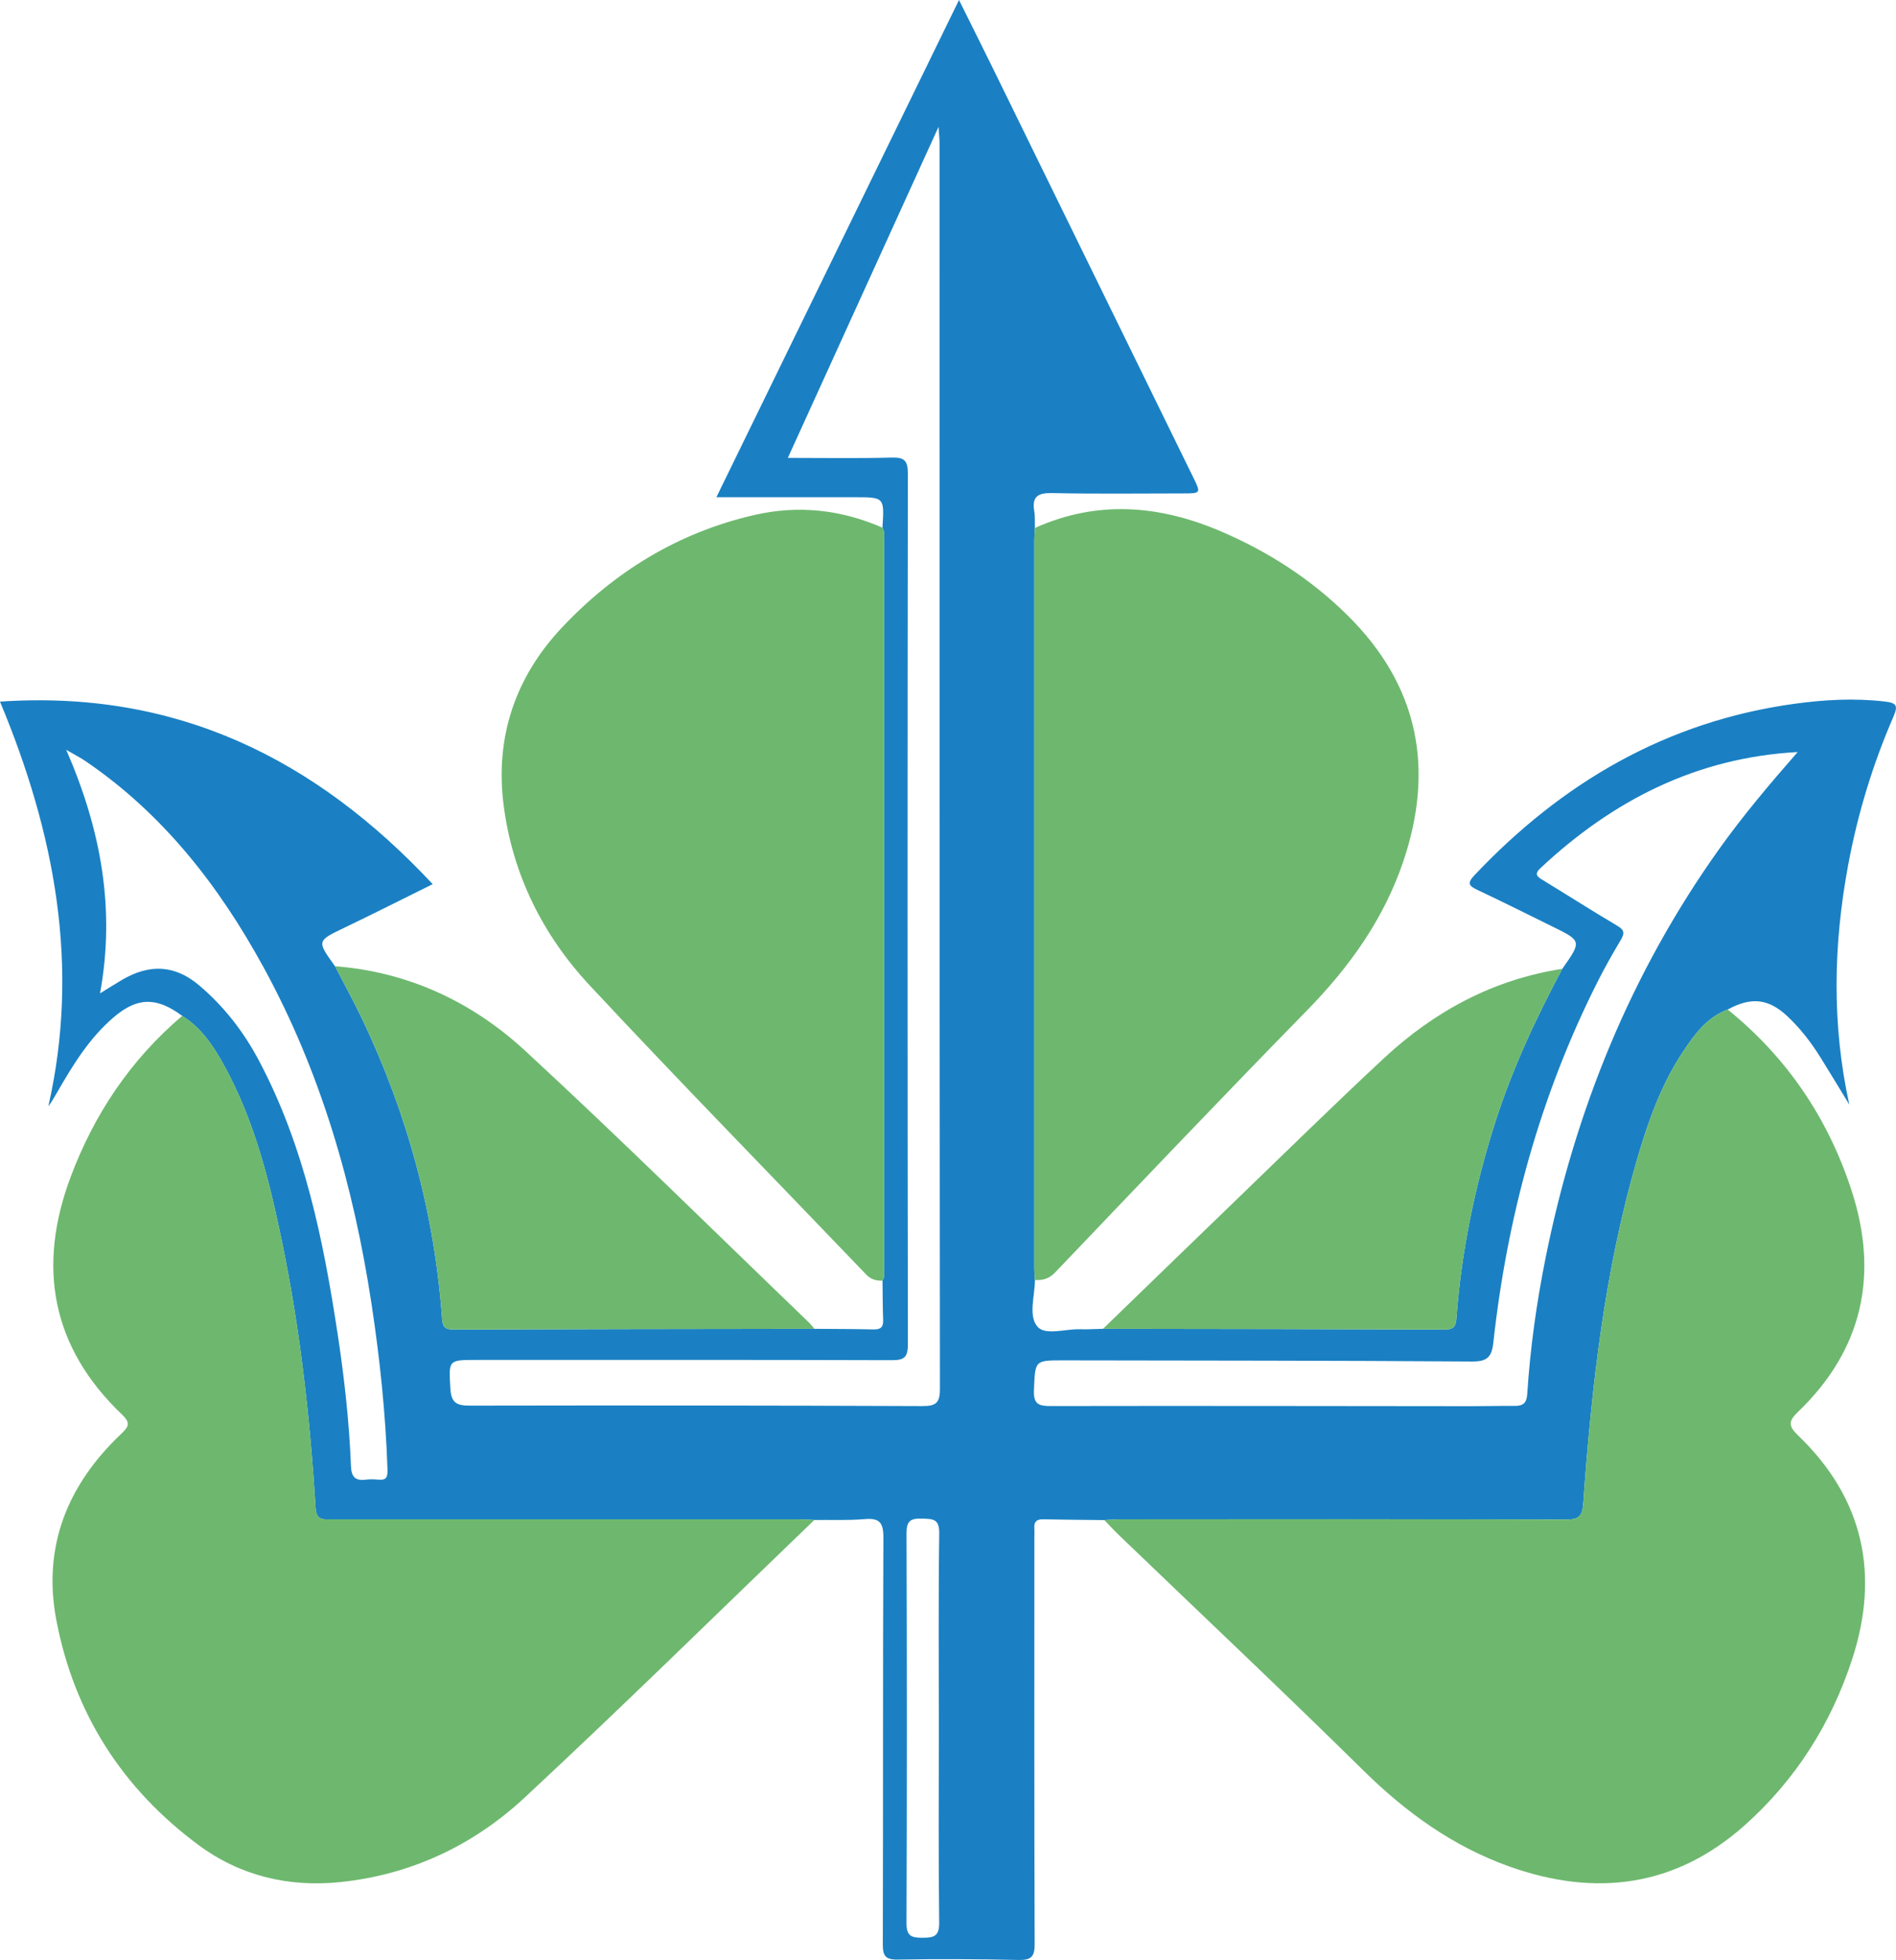 <?xml version="1.0" encoding="utf-8"?>
<!-- Generator: Adobe Illustrator 17.0.2, SVG Export Plug-In . SVG Version: 6.00 Build 0)  -->
<!DOCTYPE svg PUBLIC "-//W3C//DTD SVG 1.1//EN" "http://www.w3.org/Graphics/SVG/1.1/DTD/svg11.dtd">
<svg version="1.1" id="Layer_1" xmlns="http://www.w3.org/2000/svg" xmlns:xlink="http://www.w3.org/1999/xlink" x="0px" y="0px"
	 width="168.552px" height="174.212px" viewBox="0 0 168.552 174.212" enable-background="new 0 0 168.552 174.212"
	 xml:space="preserve">
<path fill="#1A80C3" d="M92.004,113.777c-0.005,1.426-0.617,3.204,0.245,4.165c0.697,0.777,2.479,0.168,3.779,0.21
	c0.675,0.022,1.352-0.024,2.028-0.039c10.141,0.015,20.282,0.023,30.423,0.062c0.82,0.003,0.948-0.36,0.999-1.053
	c0.425-5.701,1.551-11.264,3.241-16.727c1.543-4.988,3.712-9.694,6.167-14.282c1.742-2.475,1.742-2.475-0.945-3.792
	c-2.19-1.074-4.369-2.17-6.575-3.21c-0.732-0.345-0.998-0.563-0.305-1.298c7.792-8.255,17.095-13.69,28.455-15.256
	c2.639-0.364,5.3-0.514,7.981-0.209c1.087,0.124,1.271,0.333,0.829,1.35c-1.843,4.237-3.179,8.639-4.025,13.182
	c-1.32,7.09-1.464,14.176,0.1,21.303c-0.846-1.387-1.68-2.781-2.541-4.159c-0.841-1.347-1.799-2.605-2.963-3.694
	c-1.68-1.571-3.208-1.741-5.309-0.597c-1.847,0.695-2.943,2.201-3.97,3.749c-1.946,2.931-3.108,6.215-4.081,9.56
	c-2.907,9.987-4.05,20.26-4.788,30.586c-0.088,1.227-0.46,1.441-1.583,1.438c-13.123-0.039-26.246-0.026-39.369-0.022
	c-0.541,0-1.082,0.044-1.623,0.067c-1.811-0.02-3.621-0.027-5.432-0.068c-0.588-0.013-0.829,0.217-0.79,0.795
	c0.021,0.316,0.002,0.634,0.002,0.951c0,12.003-0.017,24.007,0.026,36.01c0.004,1.148-0.328,1.437-1.439,1.413
	c-3.576-0.079-7.155-0.099-10.731-0.034c-1.117,0.021-1.332-0.348-1.329-1.378c0.033-12.049,0-24.098,0.051-36.146
	c0.006-1.318-0.348-1.741-1.657-1.629c-1.484,0.126-2.985,0.059-4.479,0.076c-0.588-0.02-1.175-0.057-1.763-0.057
	c-13.725-0.003-27.45-0.004-41.174,0c-0.728,0-1.331,0.134-1.403-1.026c-0.49-7.903-1.362-15.767-2.964-23.529
	c-1.125-5.452-2.454-10.855-5.17-15.787c-0.94-1.708-2.011-3.337-3.724-4.407c-2.287-1.692-3.985-1.675-6.099,0.132
	c-2.169,1.854-3.629,4.255-5.034,6.691c-0.237,0.41-0.47,0.822-0.767,1.213C7.115,85.914,4.898,74.101,0,62.363
	c15.652-1.059,28.014,5.043,38.468,16.226c-2.709,1.338-5.267,2.631-7.851,3.872c-2.453,1.178-2.464,1.155-0.833,3.424
	c0.806,1.561,1.654,3.102,2.41,4.687c4.027,8.441,6.438,17.319,7.107,26.656c0.047,0.655,0.218,0.948,0.951,0.946
	c10.718-0.036,21.437-0.044,32.156-0.059c1.747,0.014,3.494,0.011,5.24,0.053c0.63,0.015,0.89-0.193,0.863-0.843
	c-0.048-1.163-0.04-2.328-0.056-3.492c0.225-0.378,0.134-0.795,0.134-1.196c0.004-21.467,0.004-42.935-0.001-64.402
	c0-0.445,0.098-0.908-0.14-1.332c0.176-2.705,0.176-2.706-2.48-2.706c-4.02,0-8.04,0-12.282,0C70.881,29.453,78.001,14.863,85.254,0
	c1.102,2.221,2.095,4.2,3.07,6.188c5.923,12.085,11.842,24.172,17.76,36.259c0.688,1.406,0.681,1.41-0.958,1.411
	c-3.847,0.001-7.694,0.054-11.539-0.03c-1.271-0.028-1.87,0.252-1.643,1.611c0.081,0.486,0.042,0.992,0.057,1.489
	c-0.018,0.361-0.053,0.722-0.053,1.083c-0.003,21.561-0.003,43.122-0.001,64.683C91.947,113.055,91.984,113.416,92.004,113.777z
	 M70.039,40.699c3.262,0,6.248,0.052,9.231-0.027c1.119-0.03,1.437,0.262,1.436,1.411c-0.034,25.81-0.034,51.619,0.002,77.429
	c0.002,1.175-0.367,1.393-1.455,1.389c-12.271-0.038-24.542-0.024-36.813-0.024c-2.627,0-2.543-0.005-2.402,2.54
	c0.071,1.278,0.559,1.526,1.734,1.523c13.403-0.026,26.805-0.015,40.208,0.039c1.202,0.005,1.58-0.251,1.578-1.535
	c-0.038-36.903-0.031-73.806-0.034-110.71c0-0.354-0.041-0.709-0.088-1.462C78.883,21.273,74.508,30.883,70.039,40.699z
	 M159.81,66.846c-8.981,0.487-16.43,4.292-22.873,10.325c-0.599,0.561-0.239,0.777,0.25,1.075c2.203,1.341,4.374,2.734,6.594,4.045
	c0.641,0.378,0.654,0.672,0.304,1.258c-0.742,1.241-1.452,2.505-2.102,3.797c-5.076,10.086-7.996,20.802-9.228,31.994
	c-0.142,1.288-0.547,1.688-1.901,1.679c-12.093-0.085-24.186-0.081-36.279-0.102c-2.629-0.004-2.542,0.003-2.658,2.621
	c-0.058,1.298,0.427,1.441,1.536,1.439c12.411-0.024,24.822,0.002,37.232,0.012c1.311,0.001,2.623-0.035,3.934-0.025
	c0.748,0.006,1.096-0.206,1.152-1.07c0.261-4.065,0.828-8.096,1.63-12.088c2.645-13.154,7.594-25.336,15.405-36.304
	C154.956,72.485,157.342,69.668,159.81,66.846z M8.894,88.296c0.738-0.454,1.34-0.842,1.958-1.203
	c2.405-1.405,4.66-1.375,6.874,0.509c2.211,1.881,3.936,4.113,5.284,6.652c4.049,7.625,5.732,15.938,7.012,24.36
	c0.591,3.891,1.026,7.801,1.18,11.736c0.037,0.94,0.41,1.294,1.325,1.17c0.356-0.048,0.726-0.036,1.085-0.002
	c0.718,0.067,0.859-0.18,0.834-0.926c-0.165-4.935-0.679-9.832-1.421-14.71c-1.596-10.485-4.49-20.563-9.599-29.909
	c-3.951-7.228-8.919-13.618-15.819-18.317c-0.442-0.301-0.924-0.545-1.721-1.009C9.011,73.817,10.253,80.824,8.894,88.296z
	 M83.462,153.654c0-5.789-0.045-11.578,0.034-17.365c0.018-1.318-0.593-1.275-1.542-1.309c-1.039-0.037-1.371,0.234-1.366,1.335
	c0.043,11.532,0.045,23.064-0.002,34.596c-0.005,1.141,0.391,1.329,1.395,1.327c1.015-0.001,1.528-0.1,1.512-1.355
	C83.421,165.141,83.461,159.397,83.462,153.654z"/>
<path fill="#6DB86E" d="M98.174,135.109c0.541-0.023,1.082-0.067,1.623-0.067c13.123-0.004,26.246-0.017,39.369,0.022
	c1.123,0.003,1.495-0.211,1.583-1.438c0.738-10.326,1.881-20.599,4.788-30.586c0.974-3.345,2.136-6.629,4.081-9.56
	c1.027-1.547,2.124-3.054,3.97-3.749c5.285,4.27,8.94,9.695,11.023,16.116c2.419,7.457,0.987,14.108-4.749,19.627
	c-0.864,0.831-0.92,1.245-0.005,2.125c5.806,5.583,7.261,12.321,4.8,19.875c-1.867,5.73-5.028,10.729-9.542,14.755
	c-6.168,5.502-13.247,6.399-20.882,3.696c-5.031-1.781-9.233-4.814-13.035-8.56c-7.153-7.048-14.463-13.936-21.704-20.894
	C99.039,136.035,98.614,135.565,98.174,135.109z"/>
<path fill="#6DB86E" d="M16.2,90.293c1.714,1.069,2.784,2.699,3.724,4.407c2.716,4.932,4.045,10.335,5.17,15.787
	c1.602,7.762,2.474,15.626,2.964,23.529c0.072,1.16,0.675,1.026,1.403,1.026c13.725-0.003,27.45-0.003,41.174,0
	c0.588,0,1.175,0.037,1.763,0.057c-8.575,8.243-17.055,16.589-25.765,24.688c-4.56,4.24-10.095,6.849-16.372,7.503
	c-4.565,0.475-8.878-0.538-12.585-3.274C10.889,159.006,6.584,152.291,5.007,144c-1.241-6.524,0.992-12.021,5.746-16.532
	c0.689-0.654,0.89-0.973,0.085-1.742c-6.264-5.986-7.548-13.125-4.565-21.094C8.367,99.039,11.614,94.189,16.2,90.293z"/>
<path fill="#6DB86E" d="M92.004,113.777c-0.02-0.361-0.057-0.722-0.057-1.083c-0.002-21.561-0.002-43.122,0.001-64.683
	c0-0.361,0.035-0.722,0.053-1.083c5.566-2.503,11.09-2.035,16.552,0.309c4.191,1.798,7.977,4.229,11.237,7.452
	c6.33,6.258,7.759,13.637,4.945,21.923c-1.731,5.099-4.782,9.355-8.544,13.198c-7.531,7.693-14.948,15.499-22.384,23.285
	C93.265,113.664,92.704,113.811,92.004,113.777z"/>
<path fill="#6DB86E" d="M78.448,46.903c0.238,0.423,0.14,0.886,0.14,1.332c0.005,21.467,0.005,42.935,0.001,64.402
	c0,0.401,0.091,0.818-0.134,1.196c-0.556,0.012-1.024-0.097-1.452-0.545c-8.193-8.562-16.489-17.028-24.572-25.692
	c-4.181-4.482-6.87-9.874-7.659-16.025c-0.777-6.056,1.04-11.401,5.21-15.82c4.692-4.973,10.348-8.427,17.071-9.974
	C70.97,44.875,74.772,45.297,78.448,46.903z"/>
<path fill="#6DB86E" d="M72.408,118.114c-10.719,0.015-21.437,0.023-32.156,0.059c-0.733,0.002-0.904-0.291-0.951-0.946
	c-0.669-9.337-3.08-18.215-7.107-26.656c-0.756-1.585-1.604-3.126-2.41-4.687c6.524,0.506,12.202,3.175,16.905,7.516
	c8.538,7.881,16.805,16.055,25.183,24.11C72.066,117.696,72.23,117.912,72.408,118.114z"/>
<path fill="#6DB86E" d="M138.888,86.113c-2.455,4.588-4.624,9.294-6.167,14.282c-1.69,5.463-2.816,11.026-3.241,16.727
	c-0.052,0.693-0.179,1.056-0.999,1.053c-10.141-0.039-20.282-0.046-30.423-0.062c3.86-3.737,7.714-7.48,11.582-11.21
	c4.455-4.296,8.867-8.638,13.399-12.851C127.528,89.879,132.755,87.064,138.888,86.113z"/>
</svg>
